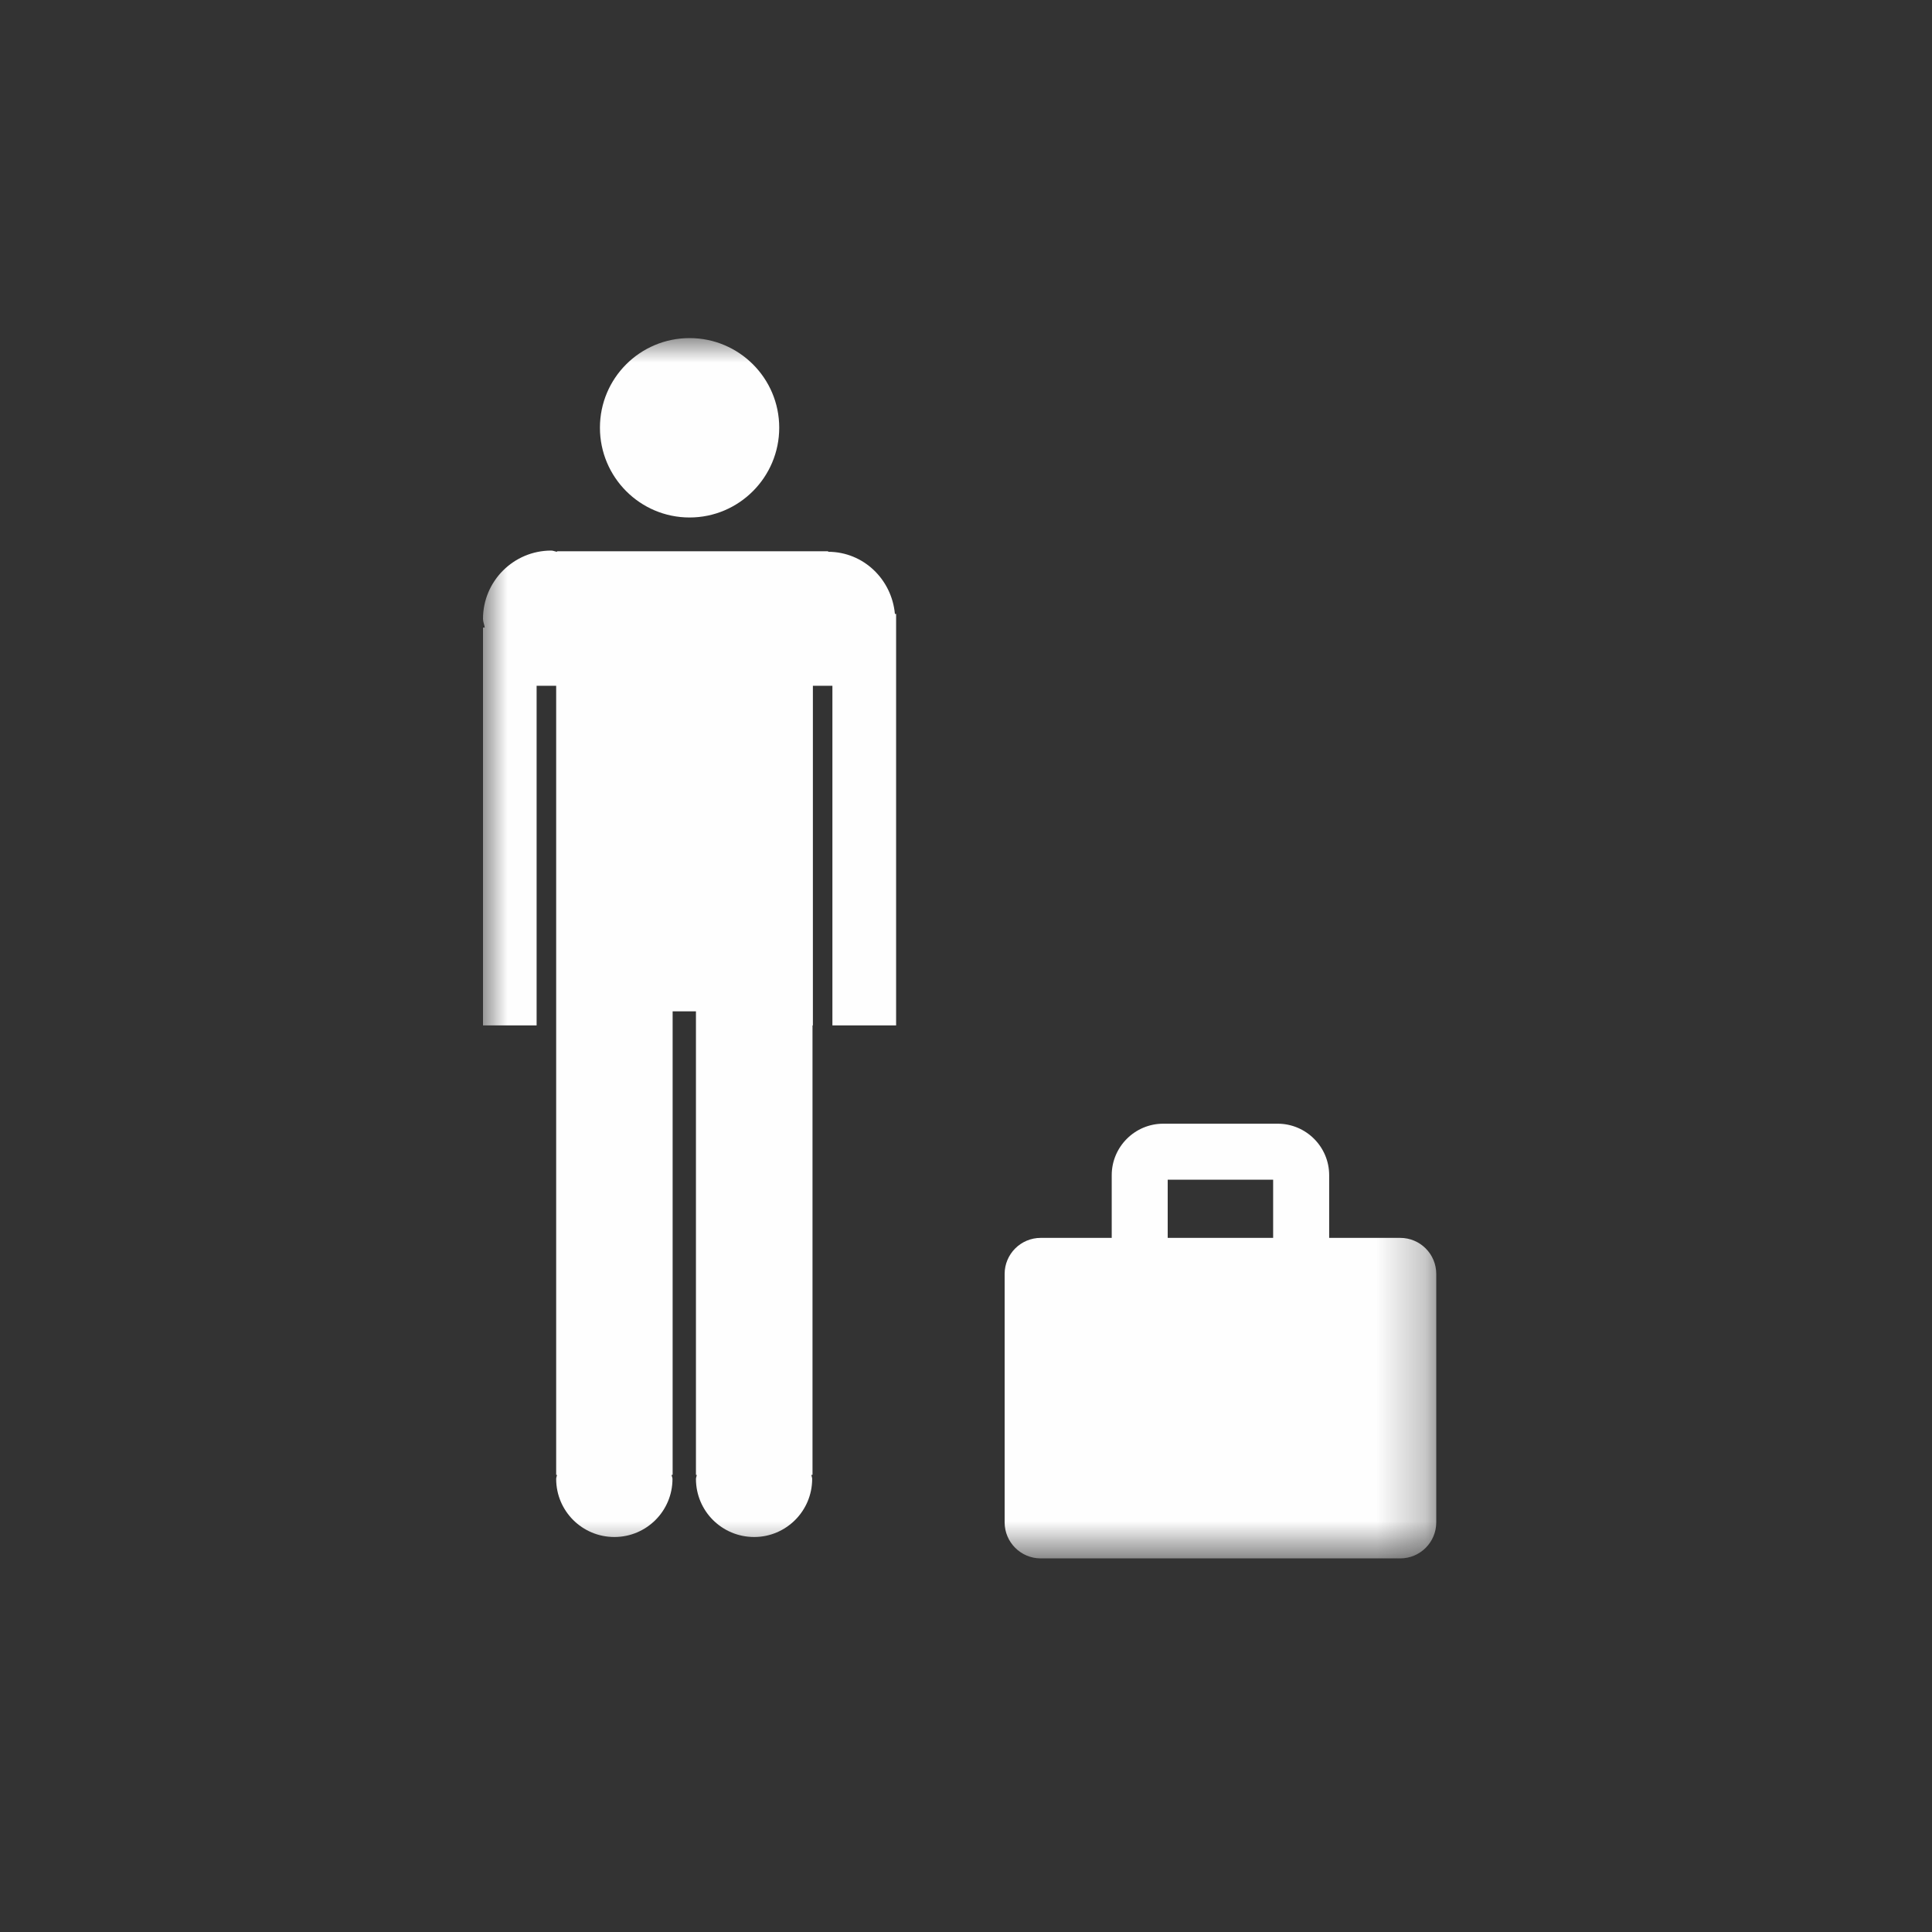 <?xml version="1.0" encoding="UTF-8"?>
<svg width="40px" height="40px" viewBox="0 0 40 40" version="1.1" xmlns="http://www.w3.org/2000/svg" xmlns:xlink="http://www.w3.org/1999/xlink">
    <rect x="0" y="0" width="40" height="40" fill="#333333" stroke="none"/>
    <!-- Generator: sketchtool 48.2 (47327) - http://www.bohemiancoding.com/sketch -->
    <title>1E2A4041-DE48-4CEA-AA77-9E98CFA004CD</title>
    <desc>Created with sketchtool.</desc>
    <defs>
        <polygon id="path-1" points="0 0 19.736 0 19.736 25.265 0 25.265"></polygon>
    </defs>
    <g id="Symbols" stroke="none" stroke-width="1" fill="none" fill-rule="evenodd">
        <g id="Original-Icons/hs_work">
            <g id="Group">
                <rect id="Rectangle" x="0" y="0" width="40" height="40"></rect>
                <g id="Page-1" transform="translate(10, 7)">
                    <mask id="mask-2" fill="white">
                        <use xlink:href="#path-1"></use>
                    </mask>
                    <g id="Clip-2"></g>
                    <path d="M14.176,18.629 L16.359,18.629 L16.359,17.424 L14.176,17.424 L14.176,18.629 Z M18.99,18.629 L17.519,18.629 L17.519,17.331 C17.519,16.744 17.041,16.265 16.453,16.265 L14.083,16.265 C13.496,16.265 13.017,16.744 13.017,17.331 L13.017,18.629 L11.547,18.629 C11.135,18.629 10.8,18.963 10.8,19.375 L10.8,24.519 C10.8,24.931 11.135,25.265 11.547,25.265 L18.99,25.265 C19.402,25.265 19.736,24.931 19.736,24.519 L19.736,19.375 C19.736,18.963 19.402,18.629 18.99,18.629 Z" id="Fill-1" fill="#FEFEFE" mask="url(#mask-2)"></path>
                    <path d="M6.133,1.855 C6.133,2.879 5.301,3.714 4.277,3.714 C3.251,3.714 2.421,2.879 2.421,1.855 C2.421,0.83 3.251,0 4.277,0 C5.301,0 6.133,0.83 6.133,1.855" id="Fill-3" fill="#FEFEFE" mask="url(#mask-2)"></path>
                    <path d="M8.528,5.71 C8.462,4.994 7.877,4.425 7.146,4.424 L7.146,4.413 L1.534,4.413 L1.534,4.424 C1.493,4.421 1.457,4.399 1.412,4.399 C0.632,4.399 0,5.033 0,5.812 C0,5.876 0.028,5.93 0.036,5.993 L0,5.993 L0,14.23 L1.11,14.23 L1.11,7.198 L1.515,7.198 L1.515,23.535 L1.532,23.535 C1.529,23.564 1.515,23.59 1.515,23.619 C1.515,24.284 2.053,24.822 2.72,24.822 C3.385,24.822 3.923,24.284 3.923,23.619 C3.923,23.59 3.906,23.564 3.904,23.535 L3.926,23.535 L3.926,13.939 L4.409,13.939 L4.409,23.535 L4.425,23.535 C4.425,23.564 4.409,23.59 4.409,23.619 C4.409,24.284 4.946,24.822 5.615,24.822 C6.275,24.822 6.815,24.284 6.815,23.619 C6.815,23.59 6.801,23.564 6.799,23.535 L6.822,23.535 L6.822,14.23 L6.83,14.23 L6.83,7.198 L7.234,7.198 L7.234,14.23 L8.553,14.23 L8.553,5.71 L8.528,5.71" id="Fill-4" fill="#FEFEFE" mask="url(#mask-2)"></path>
                </g>
            </g>
        </g>
    </g>
</svg>